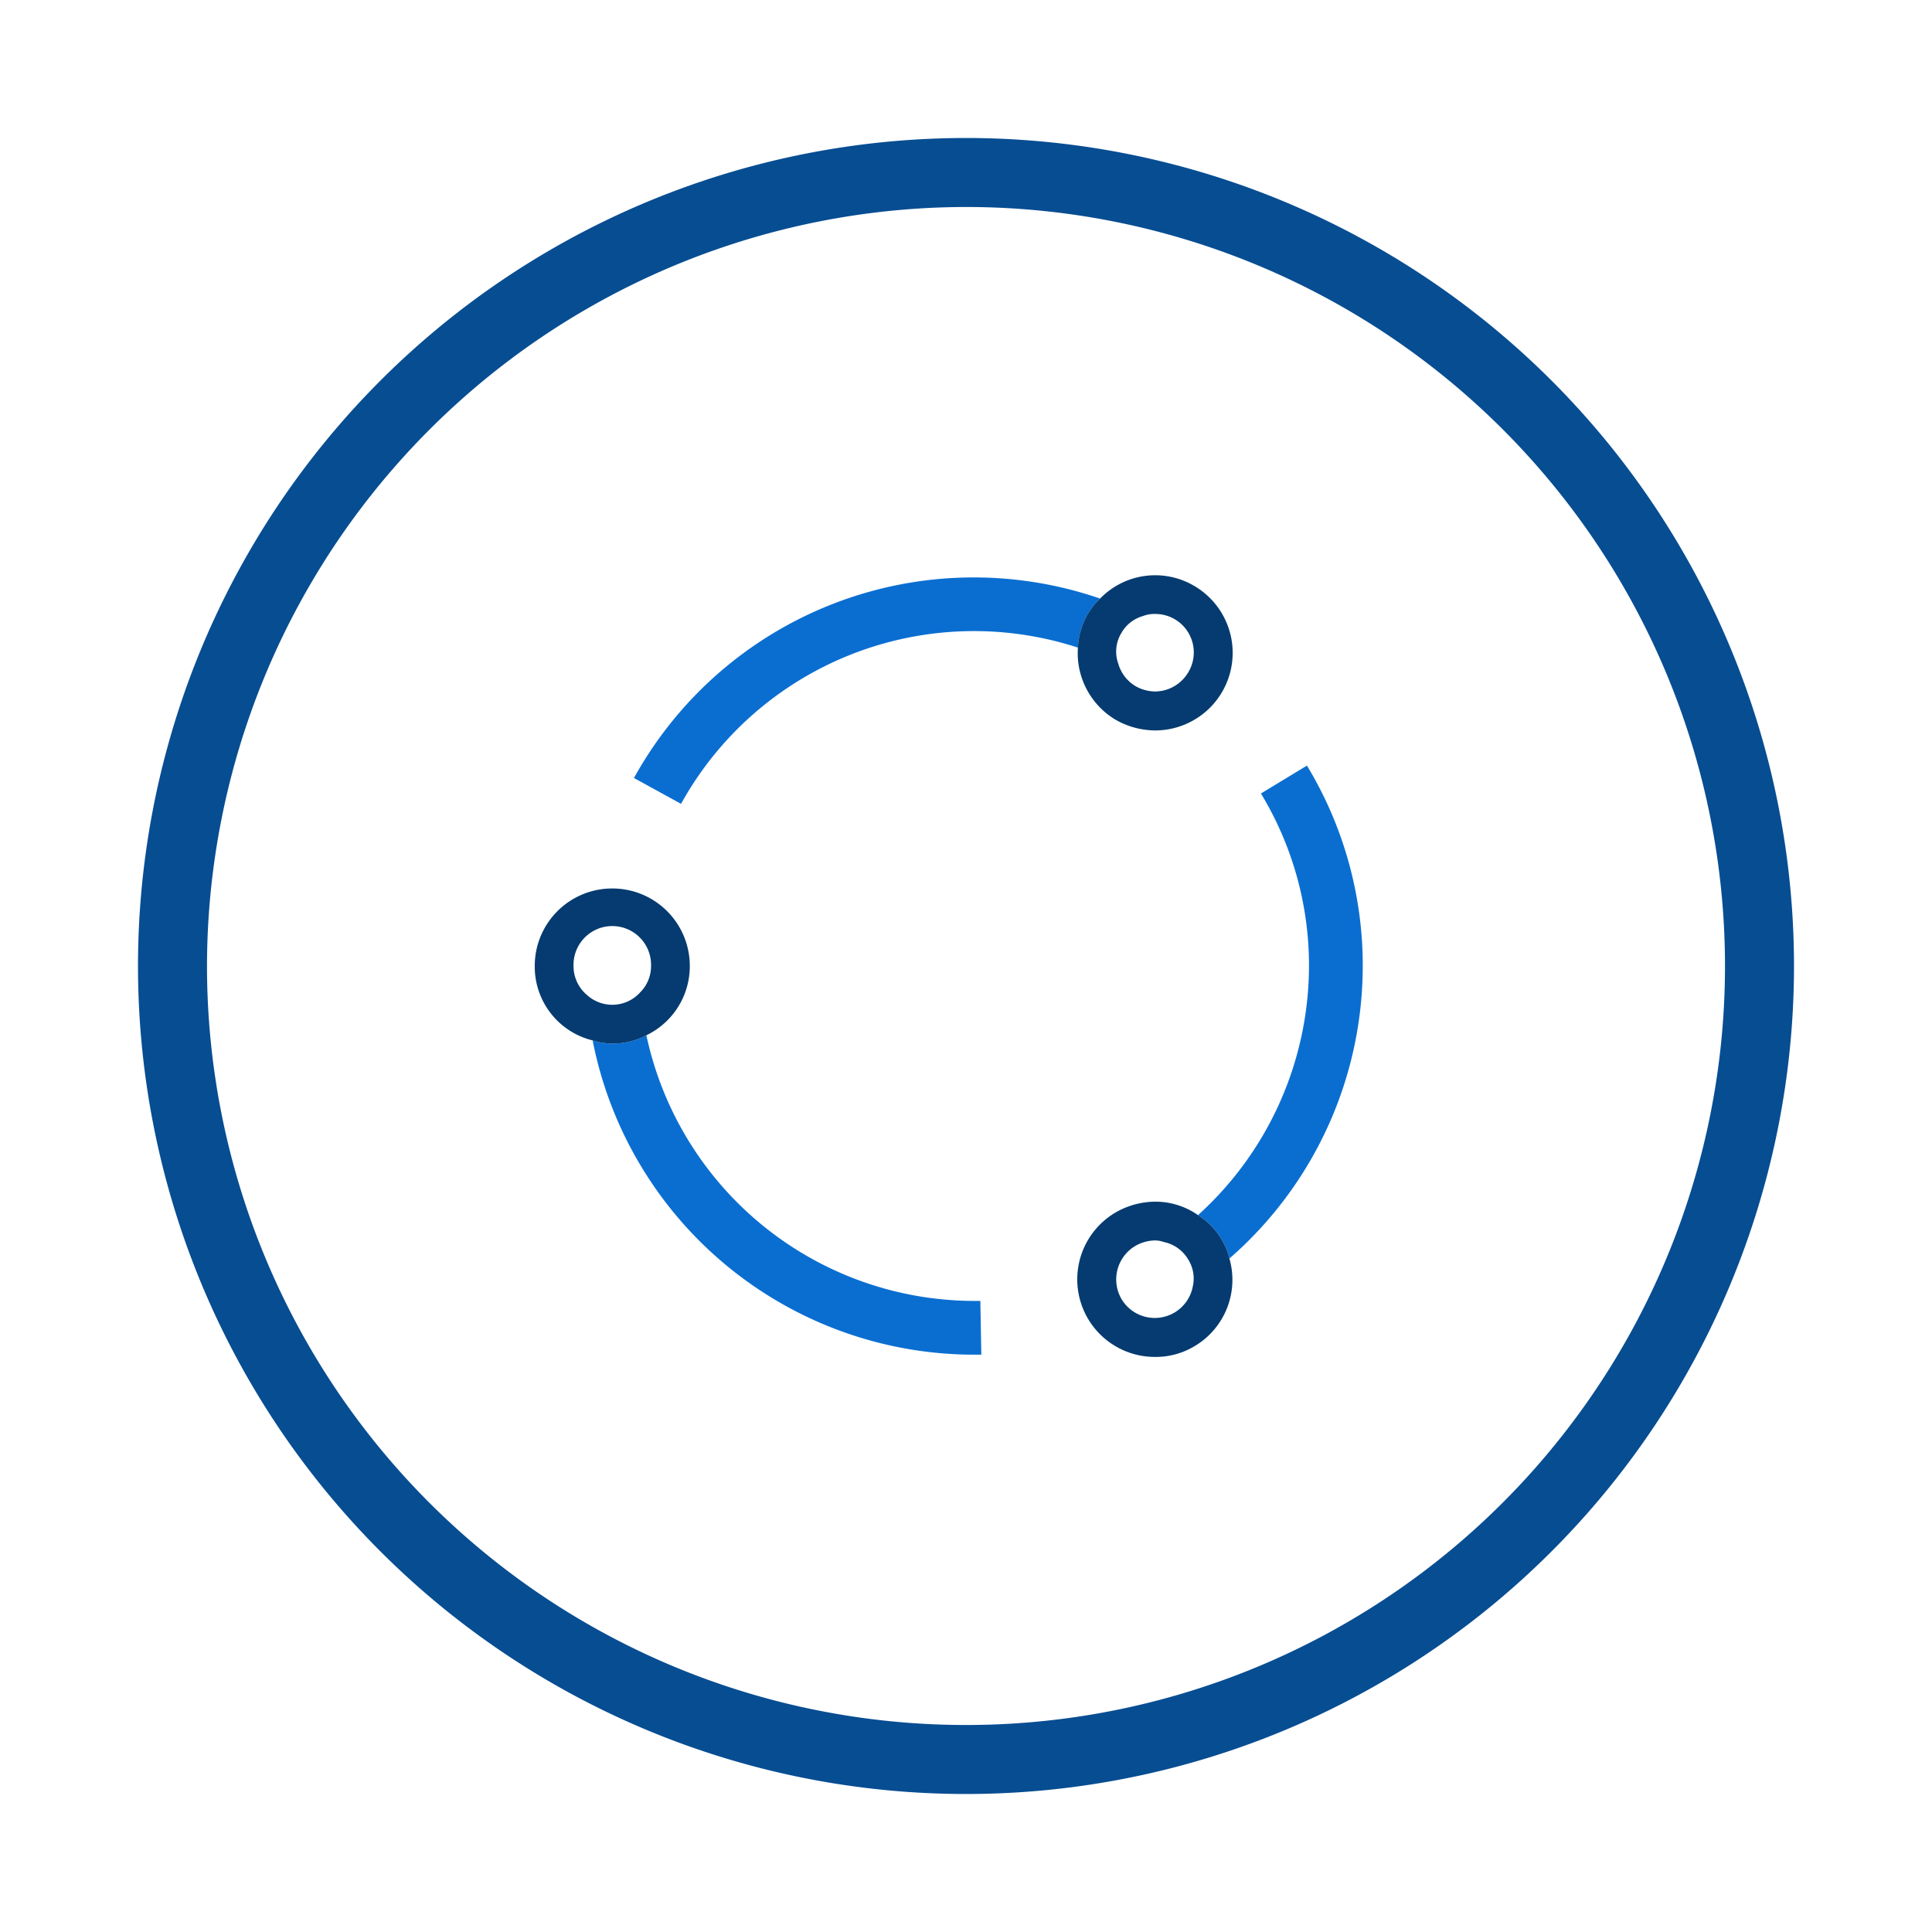 <svg id="continuous-integration-and-delivery_-_REMAKE_IN_QUARTZ_COLORS_icon_origin_uncertain_" data-name="continuous-integration-and-delivery - REMAKE IN QUARTZ COLORS (icon origin uncertain)" xmlns="http://www.w3.org/2000/svg" viewBox="0 0 56 56"><defs><style>.cls-1{fill:#074d92;}.cls-2{fill:#0a6ed1;}.cls-3{fill:#053b70;}</style></defs><path class="cls-1" d="M28,6A22,22,0,1,1,6,28,22.025,22.025,0,0,1,28,6m0-2A24,24,0,1,0,52,28,24,24,0,0,0,28,4Z"/><path class="cls-2" d="M39.5,28a11.252,11.252,0,0,1-3.865,8.479,1.755,1.755,0,0,0-.21-.524,2.069,2.069,0,0,0-.7-.734A9.758,9.758,0,0,0,37.942,28a9.616,9.616,0,0,0-1.393-5l1.333-.809A11.188,11.188,0,0,1,39.5,28Z"/><path class="cls-2" d="M28.444,39.266h-.21a11.271,11.271,0,0,1-11.056-9.109,1.807,1.807,0,0,0,.569.09,2.021,2.021,0,0,0,.989-.239,9.733,9.733,0,0,0,9.5,7.7h.18Z"/><path class="cls-2" d="M31.89,17.348a2.065,2.065,0,0,0-.36.45,2.137,2.137,0,0,0-.285.974A9.705,9.705,0,0,0,19.74,23.3l-1.364-.749a11.249,11.249,0,0,1,13.514-5.2Z"/><path class="cls-3" d="M17.747,25.753A2.244,2.244,0,0,0,15.5,28a2.2,2.2,0,0,0,1.678,2.157,1.807,1.807,0,0,0,.569.09,2.021,2.021,0,0,0,.989-.239A2.221,2.221,0,0,0,19.994,28,2.244,2.244,0,0,0,17.747,25.753Zm.809,3.011a1.088,1.088,0,0,1-1.543.075A1.09,1.09,0,0,1,16.624,28a1.124,1.124,0,1,1,2.247,0A1.074,1.074,0,0,1,18.556,28.764Z"/><path class="cls-3" d="M35.635,36.479a1.755,1.755,0,0,0-.21-.524,2.069,2.069,0,0,0-.7-.734,2.146,2.146,0,0,0-1.243-.39,2.336,2.336,0,0,0-1.124.3,2.248,2.248,0,0,0,1.124,4.2,2.177,2.177,0,0,0,1.123-.3A2.234,2.234,0,0,0,35.635,36.479Zm-1.064.824a1.122,1.122,0,0,1-2.067.345,1.13,1.13,0,0,1,.419-1.543,1.181,1.181,0,0,1,.555-.15.761.761,0,0,1,.254.045,1.072,1.072,0,0,1,.719.524A1.036,1.036,0,0,1,34.571,37.3Z"/><path class="cls-3" d="M34.6,16.974a2.225,2.225,0,0,0-2.711.374,2.065,2.065,0,0,0-.36.45,2.137,2.137,0,0,0-.285.974,2.246,2.246,0,0,0,1.109,2.1,2.336,2.336,0,0,0,1.124.3A2.248,2.248,0,0,0,34.6,16.974Zm-.15,2.5a1.126,1.126,0,0,1-.973.569,1.181,1.181,0,0,1-.555-.15,1.115,1.115,0,0,1-.509-.659,1.03,1.03,0,0,1,.09-.884,1.04,1.04,0,0,1,.629-.494.88.88,0,0,1,.345-.06,1.115,1.115,0,0,1,.973,1.678Z"/></svg>